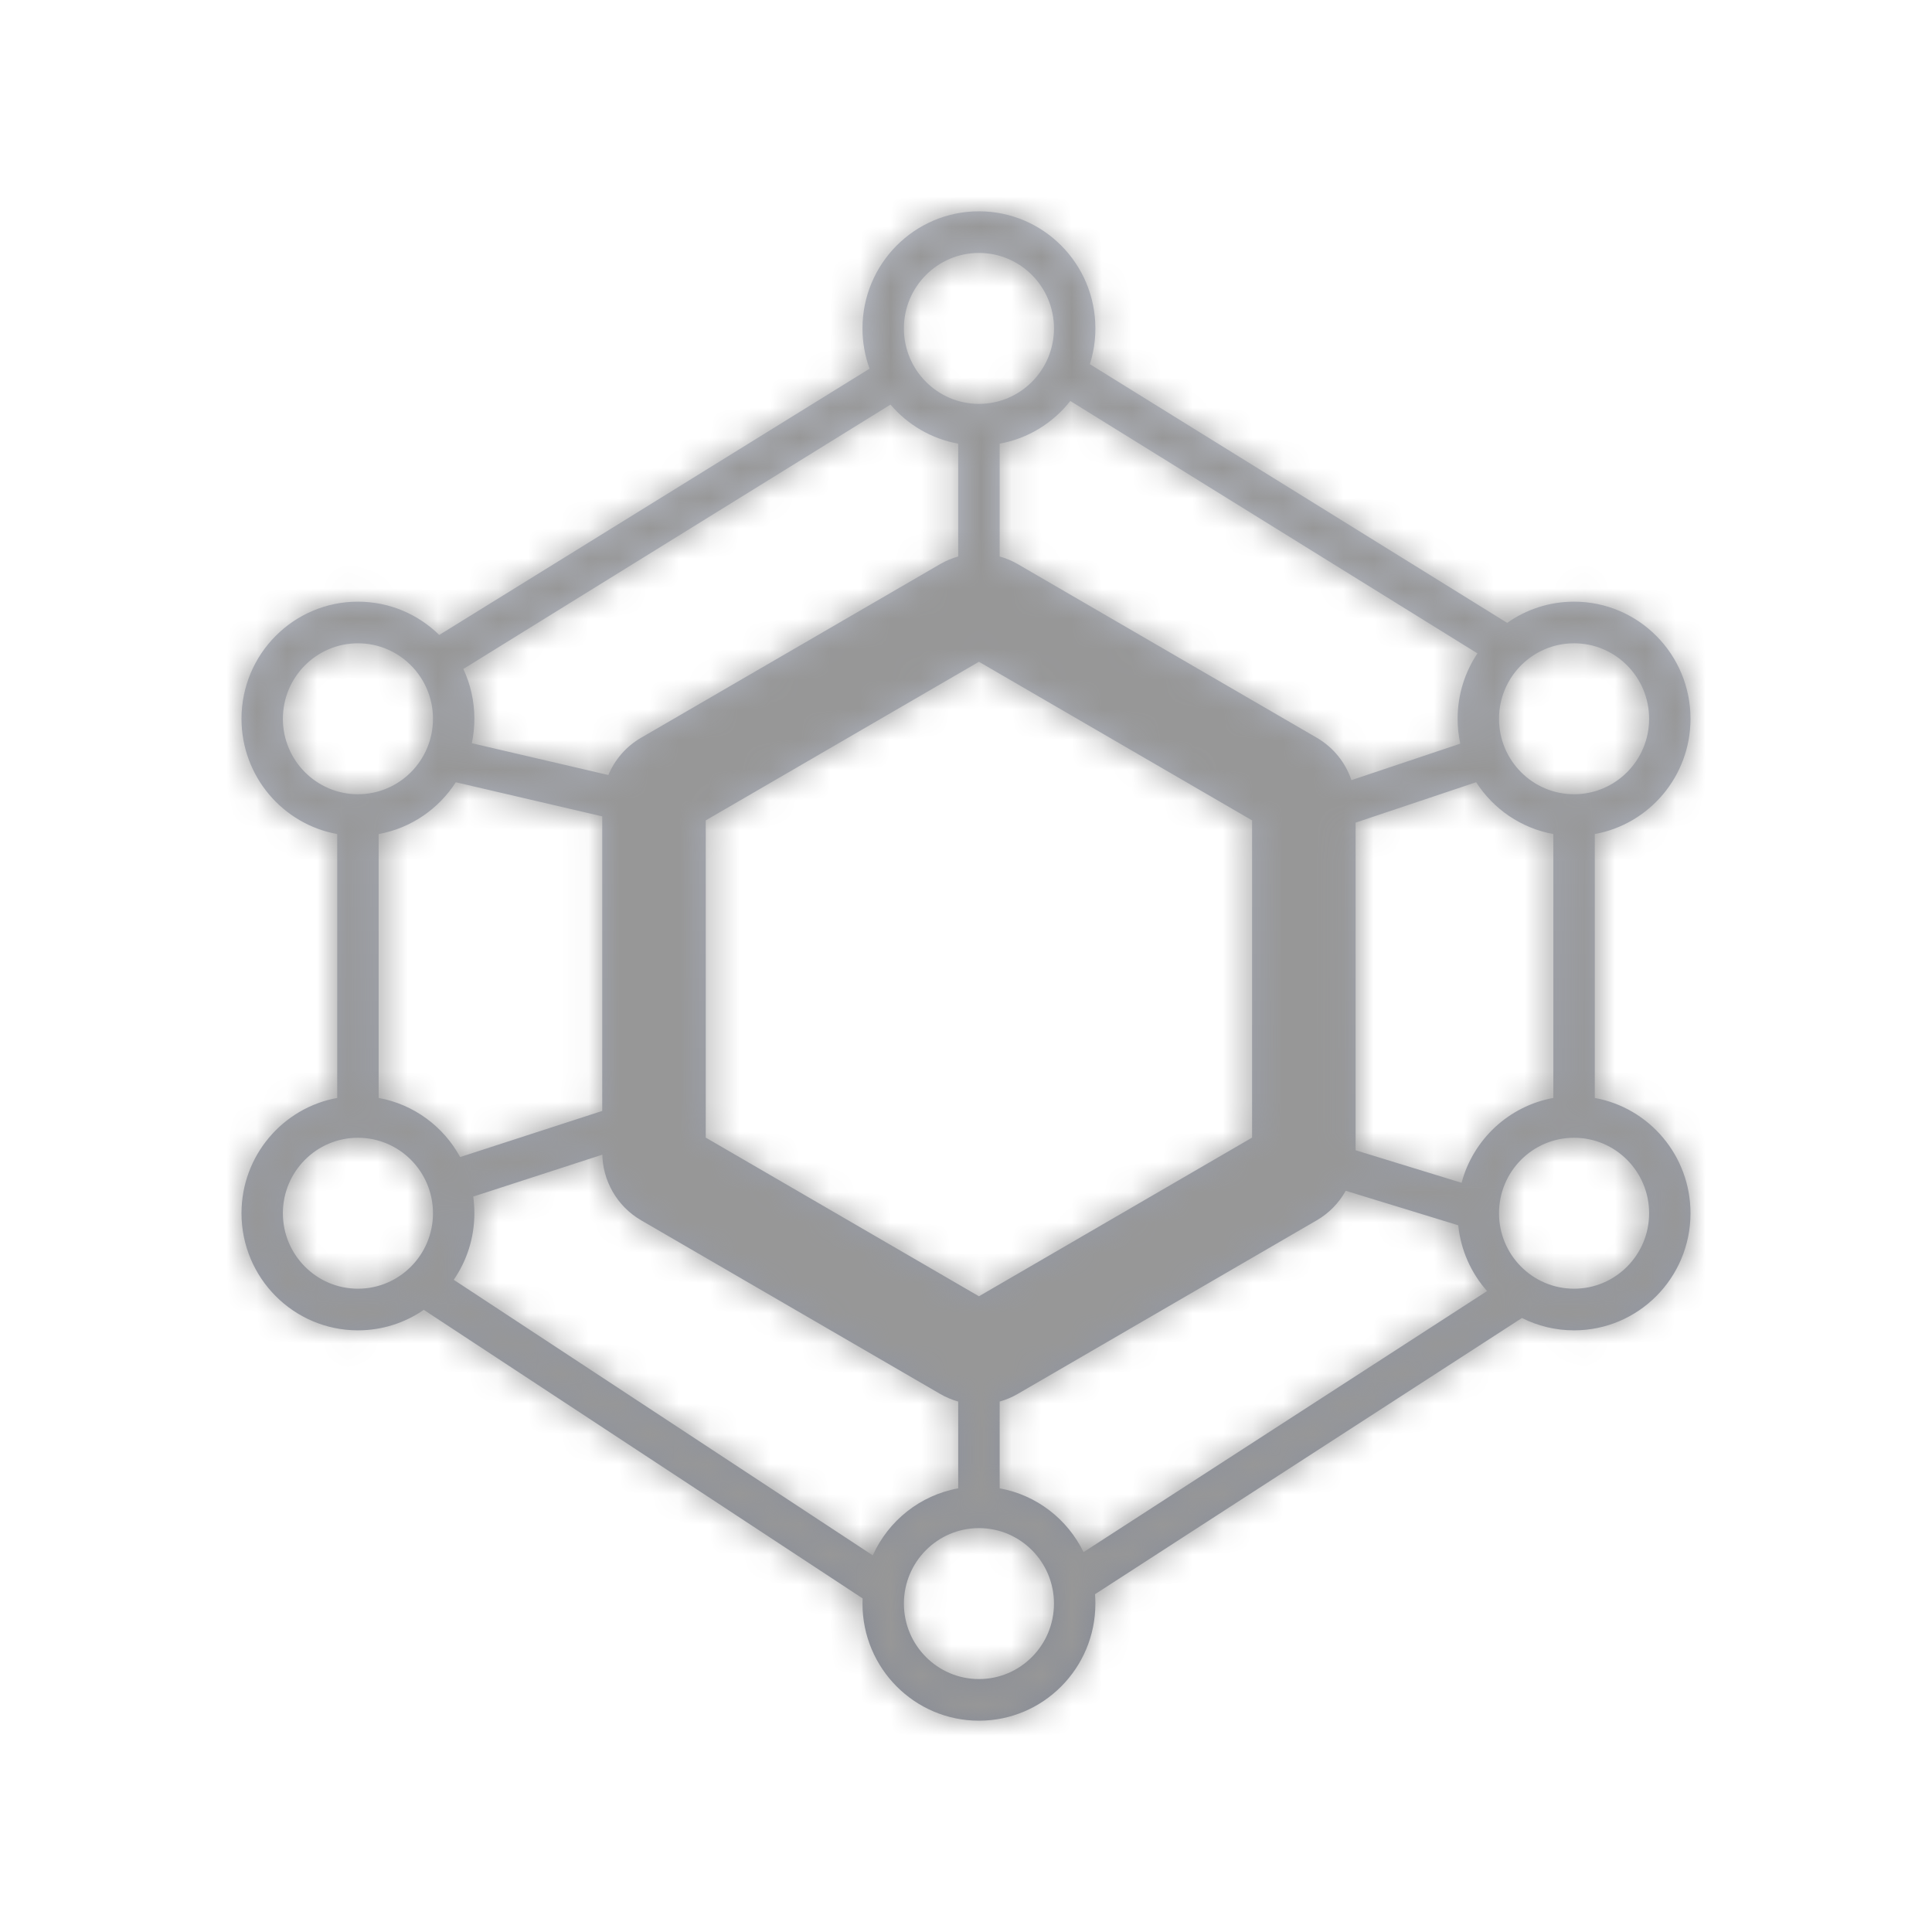 <?xml version="1.0" encoding="UTF-8"?>
<svg width="64px" height="64px" viewBox="0 0 64 64" version="1.1" xmlns="http://www.w3.org/2000/svg" xmlns:xlink="http://www.w3.org/1999/xlink">
    <title>4.组件/2.通用/icon/Bigicon/大数据存储Normal</title>
    <defs>
        <linearGradient x1="78.805%" y1="15.448%" x2="78.805%" y2="93.972%" id="linearGradient-1">
            <stop stop-color="#B8BDCA" offset="0%"></stop>
            <stop stop-color="#868B98" offset="100%"></stop>
        </linearGradient>
        <path d="M24.429,0 C26.559,0 28.286,1.737 28.286,3.879 C28.286,4.292 28.221,4.691 28.103,5.064 L41.928,13.634 C42.554,13.191 43.318,12.931 44.143,12.931 C46.273,12.931 48,14.668 48,16.81 C48,18.717 46.632,20.303 44.829,20.629 L44.829,29.371 C46.632,29.697 48,31.283 48,33.19 C48,35.332 46.273,37.069 44.143,37.069 C43.522,37.069 42.936,36.922 42.417,36.66 L28.274,45.81 C28.282,45.912 28.286,46.016 28.286,46.121 C28.286,48.263 26.559,50 24.429,50 C22.298,50 20.571,48.263 20.571,46.121 L20.575,45.949 L6.038,36.39 C5.418,36.818 4.667,37.069 3.857,37.069 C1.727,37.069 0,35.332 0,33.19 C0,31.283 1.368,29.697 3.171,29.371 L3.171,20.629 C1.368,20.303 0,18.717 0,16.81 C0,14.668 1.727,12.931 3.857,12.931 C4.905,12.931 5.856,13.352 6.551,14.034 L20.805,5.213 C20.654,4.797 20.571,4.348 20.571,3.879 C20.571,1.737 22.298,0 24.429,0 Z M24.429,43.621 C23.056,43.621 21.943,44.74 21.943,46.121 C21.943,47.501 23.056,48.621 24.429,48.621 C25.801,48.621 26.914,47.501 26.914,46.121 C26.914,44.74 25.801,43.621 24.429,43.621 Z M11.953,31.25 L7.676,32.638 C7.701,32.819 7.714,33.003 7.714,33.19 C7.714,34.009 7.462,34.769 7.031,35.395 L20.912,44.524 C21.427,43.38 22.477,42.531 23.742,42.303 L23.742,39.428 C23.535,39.37 23.334,39.286 23.143,39.175 L23.143,39.175 L13.237,33.423 C12.441,32.961 11.951,32.107 11.951,31.183 L11.953,31.25 Z M36.579,32.446 C36.356,32.846 36.029,33.186 35.621,33.423 L35.621,33.423 L25.714,39.175 C25.523,39.286 25.322,39.37 25.115,39.428 L25.115,42.303 C26.34,42.524 27.363,43.326 27.894,44.416 L41.261,35.768 C40.737,35.176 40.391,34.421 40.306,33.589 Z M24.429,14.922 L15.379,20.176 L15.379,30.685 L24.429,35.941 L33.477,30.685 L33.477,20.176 L24.429,14.922 Z M3.857,30.69 C2.484,30.69 1.371,31.809 1.371,33.19 C1.371,34.57 2.484,35.69 3.857,35.69 C5.23,35.69 6.343,34.57 6.343,33.19 C6.343,31.809 5.23,30.69 3.857,30.69 Z M44.143,30.69 C42.77,30.69 41.657,31.809 41.657,33.19 C41.657,34.57 42.77,35.69 44.143,35.69 C45.516,35.69 46.629,34.57 46.629,33.19 C46.629,31.809 45.516,30.69 44.143,30.69 Z M40.9,18.912 L36.906,20.25 L36.906,31.104 L40.417,32.182 C40.8,30.745 41.984,29.637 43.457,29.371 L43.457,20.629 C42.386,20.435 41.469,19.798 40.9,18.912 Z M7.099,18.913 C6.53,19.798 5.613,20.435 4.543,20.629 L4.543,29.371 C5.709,29.582 6.693,30.319 7.243,31.329 L11.95,29.801 L11.95,20.043 L7.099,18.913 Z M3.857,14.31 C2.484,14.31 1.371,15.43 1.371,16.81 C1.371,18.191 2.484,19.31 3.857,19.31 C5.23,19.31 6.343,18.191 6.343,16.81 C6.343,15.43 5.23,14.31 3.857,14.31 Z M44.143,14.31 C42.77,14.31 41.657,15.43 41.657,16.81 C41.657,18.191 42.77,19.31 44.143,19.31 C45.516,19.31 46.629,18.191 46.629,16.81 C46.629,15.43 45.516,14.31 44.143,14.31 Z M27.456,6.283 C26.884,7.01 26.06,7.527 25.115,7.697 L25.115,11.434 C25.322,11.492 25.523,11.576 25.714,11.687 L25.714,11.687 L35.621,17.439 C36.168,17.757 36.57,18.259 36.768,18.843 L40.373,17.635 C40.316,17.369 40.286,17.093 40.286,16.81 C40.286,16.008 40.528,15.263 40.942,14.644 L27.456,6.283 Z M21.499,6.403 L7.349,15.16 C7.583,15.661 7.714,16.22 7.714,16.81 C7.714,17.088 7.685,17.359 7.63,17.62 L12.153,18.674 C12.367,18.163 12.743,17.725 13.237,17.439 L13.237,17.439 L23.143,11.687 C23.334,11.576 23.535,11.492 23.742,11.434 L23.742,7.697 C22.85,7.536 22.065,7.067 21.499,6.403 Z M24.429,1.379 C23.056,1.379 21.943,2.499 21.943,3.879 C21.943,5.26 23.056,6.379 24.429,6.379 C25.801,6.379 26.914,5.26 26.914,3.879 C26.914,2.499 25.801,1.379 24.429,1.379 Z" id="path-2"></path>
    </defs>
    <g id="4.组件/2.通用/icon/Bigicon/大数据存储Normal" stroke="none" stroke-width="1" fill="none" fill-rule="evenodd">
        <g id="3.颜色/10.辅助说明文本" transform="translate(8, 7)">
            <mask id="mask-3" fill="white">
                <use xlink:href="#path-2"></use>
            </mask>
            <use id="蒙版" fill="url(#linearGradient-1)" fill-rule="nonzero" xlink:href="#path-2"></use>
            <g id="编组" mask="url(#mask-3)">
                <g transform="translate(-8, -7)" id="3.颜色/10.辅助说明文本">
                    <rect id="矩形备份-6" fill="#979797" x="0" y="0" width="64" height="64"></rect>
                </g>
            </g>
        </g>
    </g>
</svg>